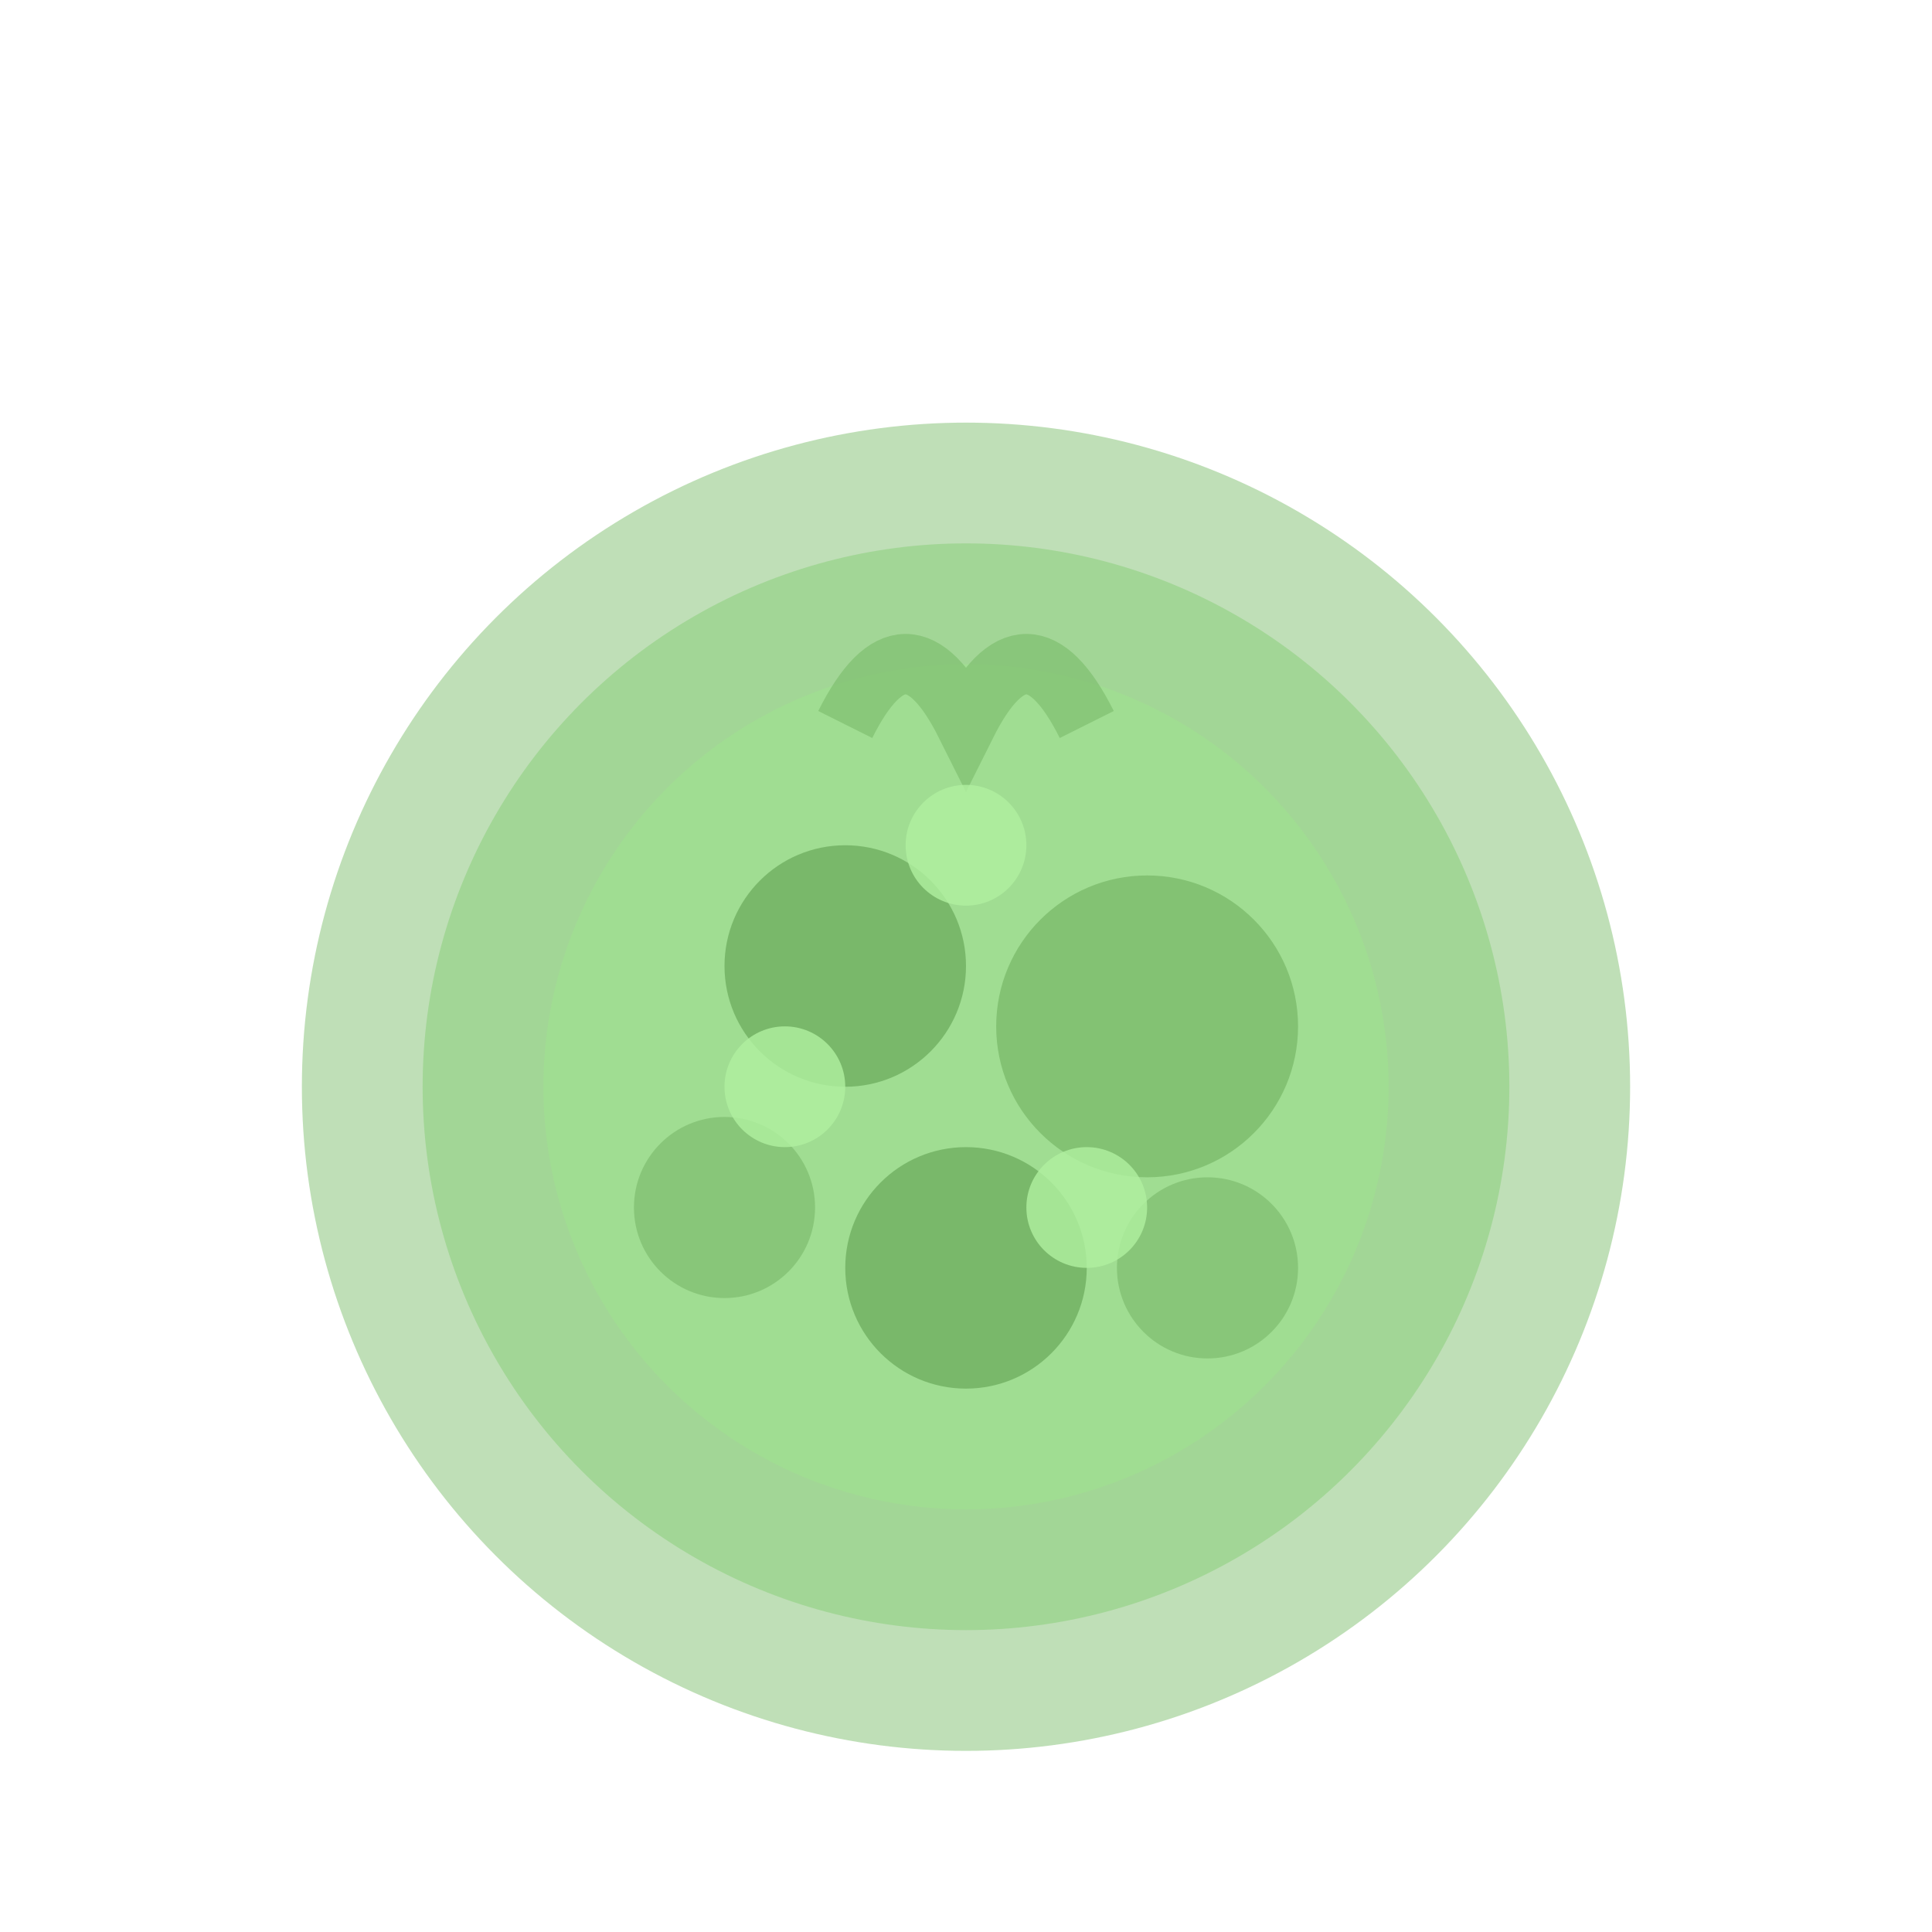 <svg xmlns="http://www.w3.org/2000/svg" viewBox="0 0 64 64">
  <circle cx="32" cy="36" r="22" fill="#80c070" opacity="0.5"/>
  <circle cx="32" cy="36" r="18" fill="#90d080" opacity="0.6"/>
  <circle cx="32" cy="36" r="14" fill="#a0e090" opacity="0.7"/>
  <circle cx="28" cy="32" r="4" fill="#60a050" opacity="0.6"/>
  <circle cx="38" cy="34" r="5" fill="#70b060" opacity="0.6"/>
  <circle cx="32" cy="42" r="4" fill="#60a050" opacity="0.6"/>
  <circle cx="24" cy="40" r="3" fill="#70b060" opacity="0.5"/>
  <circle cx="40" cy="42" r="3" fill="#70b060" opacity="0.5"/>
  <path d="M 28 24 Q 30 20 32 24 Q 34 20 36 24" stroke="#80c070" fill="none" stroke-width="2" opacity="0.7"/>
  <circle cx="32" cy="28" r="2" fill="#b0f0a0" opacity="0.8"/>
  <circle cx="26" cy="36" r="2" fill="#b0f0a0" opacity="0.8"/>
  <circle cx="36" cy="40" r="2" fill="#b0f0a0" opacity="0.8"/>
</svg>